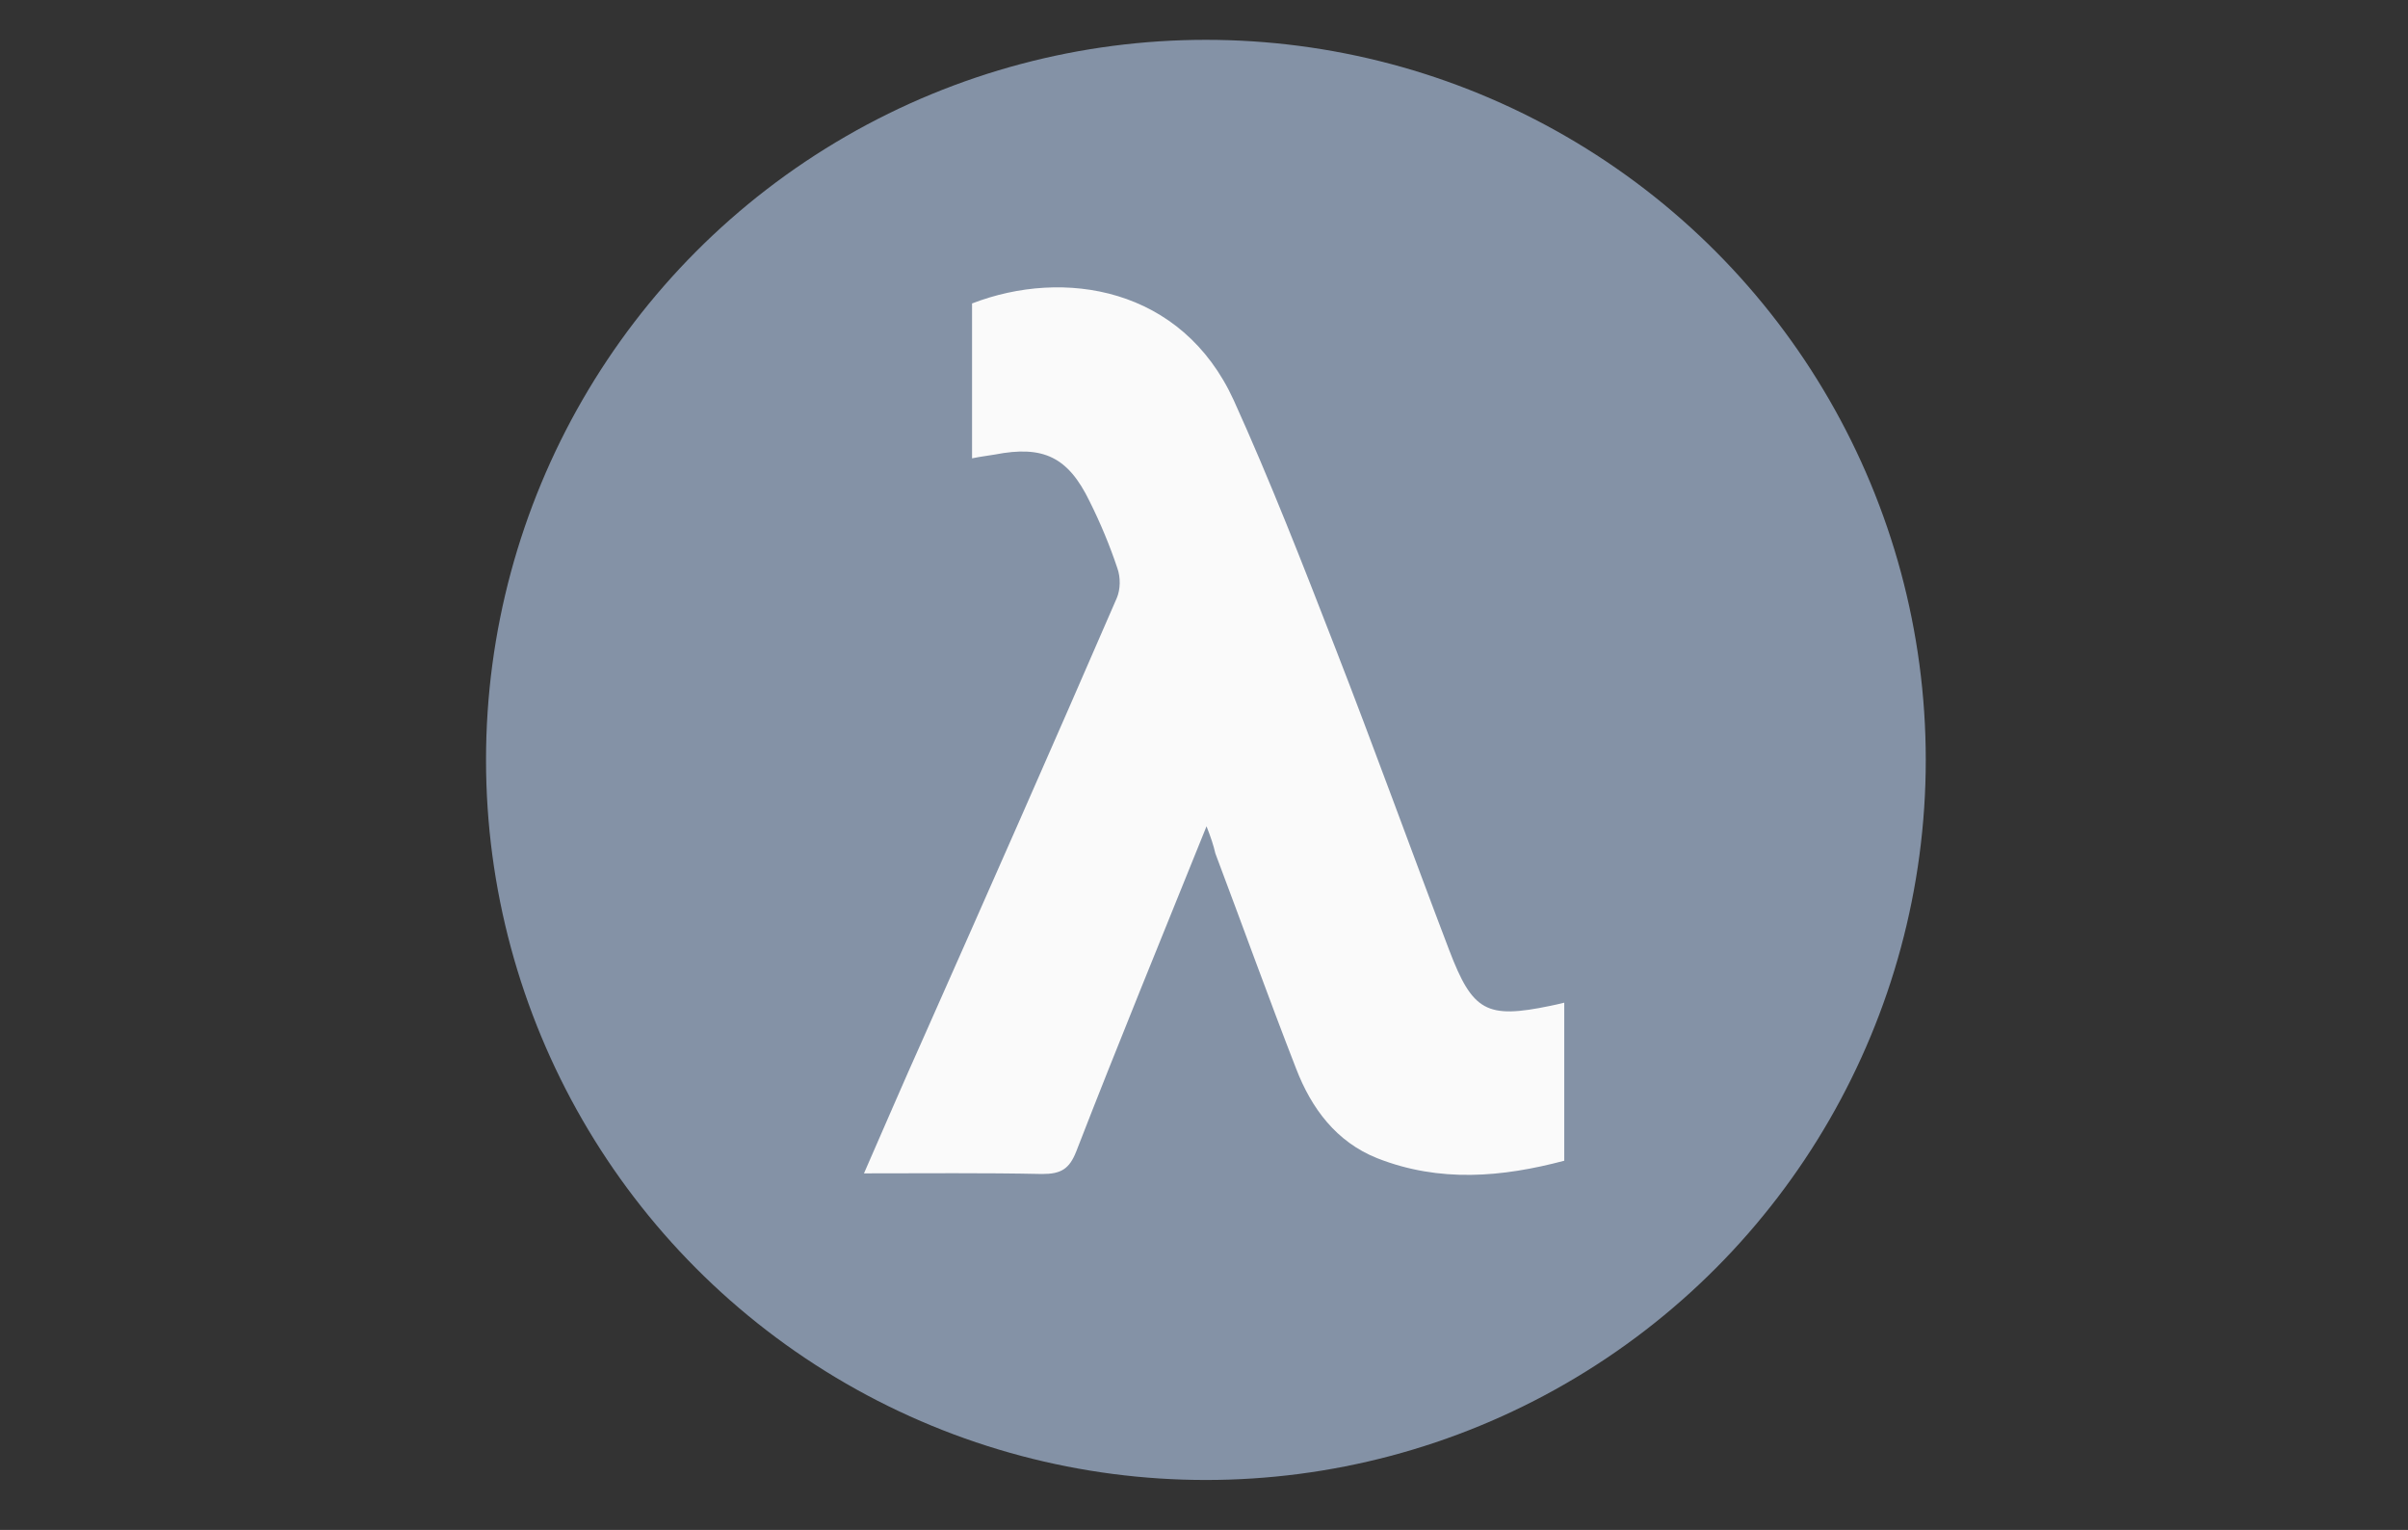 <?xml version="1.0" encoding="utf-8"?>
<!-- Generator: Adobe Illustrator 22.1.0, SVG Export Plug-In . SVG Version: 6.00 Build 0)  -->
<svg version="1.1" id="Layer_1" xmlns="http://www.w3.org/2000/svg" xmlns:xlink="http://www.w3.org/1999/xlink" x="0px" y="0px"
	 viewBox="0 0 381 242" style="enable-background:new 0 0 381 242;" xml:space="preserve">
<rect x="0" y="0" width="381" height="242" fill="#333333" stroke="none"/>
<style type="text/css">
	.st0{fill:#8492A6;}
	.st1{fill:#FAFAFA;}
</style>
<circle class="st0" cx="190.8" cy="120.2" r="113.9"/>
<g id="_x31_BZjSJ_1_">
	<g>
		<path class="st1" d="M190.9,130.7c-7.1,17.6-14,34.4-20.6,51.4c-1.1,2.8-2.4,3.6-5.4,3.6c-9.2-0.2-18.5-0.1-28.2-0.1
			c3.2-7.3,6.2-14.3,9.3-21.2c10.3-23.2,20.6-46.5,30.7-69.8c0.6-1.4,0.6-3.3,0.1-4.7c-1.2-3.6-2.7-7.2-4.4-10.6
			c-3.4-7-7.3-8.9-15-7.4c-1.1,0.2-2.2,0.3-3.6,0.6c0-8.2,0-16.3,0-24.5c14.5-5.6,33.2-2.6,41.4,15.3c5.8,12.8,10.9,25.9,16,39
			c6.2,15.9,12,32,18.1,48c3.7,9.7,5.9,10.9,16,8.8c0.6-0.1,1.3-0.3,2.2-0.5c0,8.3,0,16.5,0,25c-9.8,2.6-19.7,3.5-29.6-0.4
			c-6.5-2.6-10.4-7.9-12.8-14.1c-4.4-11.3-8.5-22.7-12.8-34.1C192,133.7,191.6,132.5,190.9,130.7z"/>
	</g>
</g>
</svg>
